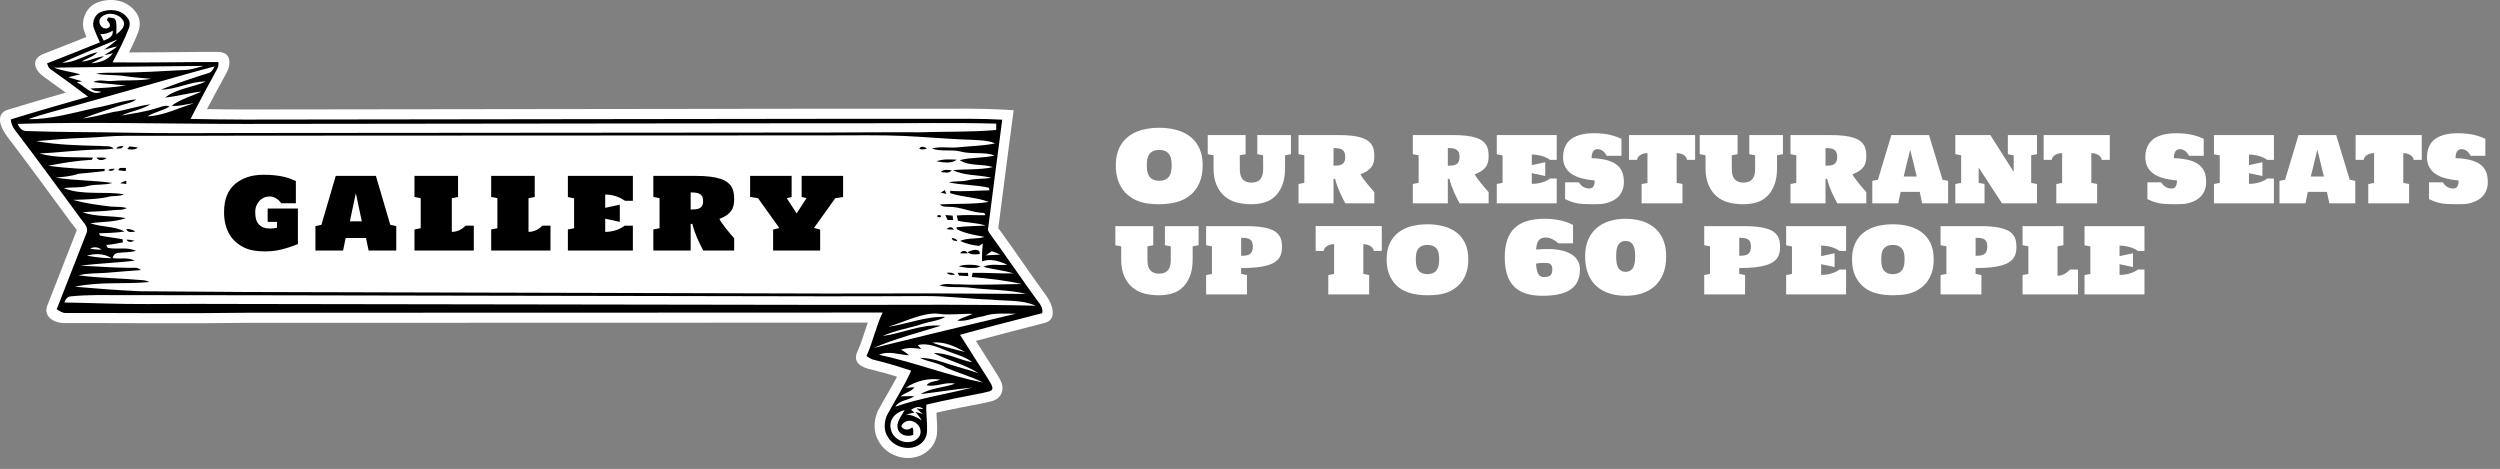 <?xml version="1.0" encoding="utf-8"?>
<!-- Generator: Adobe Illustrator 15.1.0, SVG Export Plug-In . SVG Version: 6.00 Build 0)  -->
<!DOCTYPE svg PUBLIC "-//W3C//DTD SVG 1.1//EN" "http://www.w3.org/Graphics/SVG/1.1/DTD/svg11.dtd">
<svg version="1.1" id="Layer_1" xmlns="http://www.w3.org/2000/svg" xmlns:xlink="http://www.w3.org/1999/xlink" x="0px" y="0px"
	 width="410.5px" height="77px" viewBox="0 0 410.5 77" enable-background="new 0 0 410.5 77" xml:space="preserve">
<rect x="0" y="0" width="410.5" height="77" fill="#808080" stroke="none"/>
<rect x="0.327" y="0.327" display="none" stroke="#FFFFFF" stroke-width="0.654" stroke-miterlimit="10" width="1009.999" height="879.999"/>
<path fill="#FFFFFF" d="M12.613,37.782c-1.615,4.129-3.234,8.258-4.844,12.391c-0.693,1.781,1.044,2.951,3.063,2.877
	c9.901-0.02,19.802,0.1,29.703-0.041l94.982-0.026c2.323-0.001,4.646-0.019,6.969-0.017c-0.555,1.611-1.006,3.25-1.715,4.795
	c-0.791,1.722,0.58,2.584,2.485,2.967c1.36,0.322,2.705,0.711,4.039,1.13c-0.985,1.894-2.133,3.713-3.139,5.593l-0.039,0.073
	l-0.031,0.077c-0.655,1.589-0.696,3.488,0.257,4.969c1.725,2.977,6.301,3.646,8.566,0.905c0.591-0.716,0.92-1.604,0.958-2.529
	c0.054-1.067-0.065-2.13-0.104-3.187c2.623-0.594,5.268-1.096,7.906-1.606l0.059-0.011l0.059-0.016
	c0.354-0.096,0.716-0.164,1.07-0.256c0.734-0.195,1.349-0.654,1.621-1.382c0.449-1.2-0.271-2.19-0.846-3.165l-0.011-0.02
	l-0.013-0.018c-1.113-1.775-2.241-3.543-3.369-5.31c3.759-1.022,7.539-1.976,11.309-2.951c2.17-0.562,1.248-3.206,0.116-4.653
	c-2.495-3.397-4.83-6.92-7.315-10.324c-0.129-0.191-0.3-0.39-0.425-0.57c0.733-5.873,1.521-11.741,2.285-17.609l0.229-1.768
	l-1.778-0.102c-3.562-0.205-7.157-0.147-10.726-0.145c-6.082,0.007-12.164-0.01-18.246,0l-95.462,0.124
	c-2.08,0.003-4.16-0.026-6.239-0.062c1.034-1.969,2.097-3.922,3.164-5.869c0.971-1.771,0.623-3.506-1.293-3.517
	C30.97,8.507,26.082,8.62,21.192,8.604c0.538-1.07,1.046-2.152,1.479-3.273c0.466-1.166,0.365-2.51-0.48-3.471
	c-1.48-1.96-4.252-2.3-6.419-1.355l-0.031,0.014l-0.03,0.015c-1.695,0.823-2.503,2.947-1.843,4.7
	c0.102,0.281,0.213,0.559,0.328,0.833C11.838,7.015,9.47,7.931,7.107,8.87c-1.933,0.768-1.682,2.465,0.146,3.777l0.009,0.006
	c1.186,0.839,2.362,1.691,3.533,2.555c-3.178,0.916-6.354,1.834-9.512,2.812c-2.035,0.63-1.322,2.789-0.117,4.373
	c3.595,4.722,7.092,9.518,10.608,14.296C11.979,36.966,12.456,37.515,12.613,37.782L12.613,37.782z"/>
<path d="M18.312,42.403L18.312,42.403c-1.36-0.011-2.715-0.189-4.055-0.416C15.594,41.591,17.129,41.591,18.312,42.403
	L18.312,42.403z M16.676,40.979L16.676,40.979c-0.629,0.022-1.261-0.021-1.881-0.151C15.417,40.466,16.107,40.569,16.676,40.979z
	 M35.25,10.909L35.25,10.909c-0.264,0.418-0.48,0.961-1.016,1.09c-2.335,0.725-5.441,1.762-7.808,2.715
	c2.519,0.02,4.824-1.387,7.367-1.322c-2.191,0.98-4.761,1.129-6.705,2.634c2.012-0.214,3.97-0.767,5.979-0.994
	c-1.619,0.787-3.431,1.244-4.886,2.332c1.252,0.146,2.453-0.304,3.688-0.415c-2.538,0.75-4.973,2.051-7.653,2.157
	c1.136-0.716,2.508-0.908,3.636-1.625c-0.81-0.327-1.582,0.172-2.359,0.345c-1.812,0.579-3.708,0.799-5.573,1.145
	c1.561-0.711,3.328-0.941,4.788-1.848c-2.077,0.252-4.061,1.008-6.141,1.268c-1.652,0.412-3.302,0.838-4.994,1.072
	c1.942-0.75,3.931-1.379,5.901-2.056c0.983-0.349,2.074-0.454,2.933-1.093c-2.285,0.186-4.463,1.009-6.721,1.393
	c-3.352,0.738-7.567,1.953-11.037,1.856c2.431-0.87,5.894-1.729,8.389-2.425c5.896-1.641,11.757-3.338,17.648-4.998
	C32.205,11.714,33.724,11.298,35.25,10.909z M33.456,10.821L33.456,10.821c-1.063,0.278-2.124,0.661-3.236,0.678
	c-3.732,0.201-7.466,0.42-11.206,0.437c-1.077,0.03-2.168-0.05-3.231,0.171c1.597,0.299,3.237,0.135,4.838,0.408
	c1.39,0.227,2.8,0.275,4.199,0.422c-2.099,0.391-4.244,0.174-6.364,0.355c-1.04,0.121-2.167-0.343-3.145,0.174
	c1.769,0.279,3.56,0.383,5.339,0.576c-1.908,0.303-3.836,0.422-5.763,0.479c0.461,0.5,1.177,0.42,1.783,0.561
	c-1.604,0.73-2.763-0.971-4.072-1.58c0.222-0.041,0.67-0.117,0.894-0.154c-0.748-0.244-1.526-0.393-2.26-0.682
	c0.655-0.184,1.329-0.293,1.985-0.466c-1.332-0.38-3.065-0.569-4.361-1.094C16.946,10.99,25.366,10.894,33.456,10.821z
	 M19.266,6.483L19.266,6.483c-0.683,0.625-1.434,1.164-2.192,1.691c0.722-0.17,1.425-0.416,2.155-0.551
	c-0.604,0.607-1.419,0.914-2.09,1.432c0.472-0.079,0.933-0.204,1.394-0.32c-0.801,1.146-2.205,1.566-3.537,1.652
	c0.693-0.393,1.449-0.674,2.089-1.154c-1.265,0.125-2.4,0.803-3.681,0.893c0.836-0.574,1.916-0.774,2.603-1.555
	c-1.972,0.393-3.697,1.746-5.778,1.727C13.214,8.966,16.234,7.712,19.266,6.483z M18.508,5.026L18.508,5.026
	c0.151,0.982-0.724,1.336-1.472,1.645c-0.185-0.357-0.37-0.713-0.557-1.067C17.206,5.616,17.909,5.442,18.508,5.026z M20.31,3.542
	L20.31,3.542c0.292,0.91-0.579,1.584-1.196,2.092c-0.031-0.758,0.096-1.539-0.112-2.278c-0.177-0.522-0.838-0.414-1.271-0.492
	C17.687,2.977,17.595,3.2,17.55,3.314c0.324,0.325,0.793,0.856,0.272,1.246c-1.01,0.515-1.933-0.832-1.274-1.66
	C17.563,1.812,19.689,2.192,20.31,3.542z M22.647,24.237c-0.463-0.1-0.935-0.158-1.41-0.197c-0.082,0.111-0.25,0.334-0.335,0.445
	C21.5,24.569,22.147,24.65,22.647,24.237z M20.258,23.992c-0.437-0.015-0.902,0.007-1.183,0.399
	C19.505,24.388,20.051,24.485,20.258,23.992z M17.501,25.949c-0.55-0.091-1.109-0.112-1.67-0.071
	C16.2,26.47,17.037,26.347,17.501,25.949z M20.667,27.573c-0.419,0.073-1.141-0.215-1.235,0.379
	c0.408,0.078,0.823,0.104,1.233,0.131C20.665,27.956,20.667,27.699,20.667,27.573z M18.825,27.729c-0.387-0.058-0.771,0-1.104,0.212
	C18.13,28.104,18.549,28.13,18.825,27.729z M20.725,29.671c-0.344,0.097-0.684,0.222-0.983,0.422
	c0.334,0.041,0.666,0.082,0.996,0.113C20.732,30.071,20.726,29.802,20.725,29.671z M22.208,38.024
	c-0.414-0.357-0.951-0.425-1.481-0.416C20.967,38.268,21.68,38.091,22.208,38.024z M22.081,39.522
	c-0.424-0.111-0.86-0.168-1.303-0.182C21.057,39.893,21.629,39.735,22.081,39.522z M148.558,67.324L148.558,67.324
	c-0.528,1.005-1.541,2.039-1.088,3.261c0.409,0.955,1.584,1.149,2.48,0.834c-0.029-0.404,0.141-0.906-0.166-1.236
	c-0.577,0.474-1.355,0.52-1.799-0.188c0.343-0.841,1.258-1.064,1.916-0.808c1.379,0.536,1.802,2.286,0.377,3.092
	c-1.465,0.828-3.473-0.034-3.941-1.547C145.793,68.984,146.949,67.729,148.558,67.324z M151.616,67.169L151.616,67.169
	c-0.379-0.026-0.756-0.064-1.135-0.093c0.344,0.294,0.69,0.585,1.02,0.896c-0.395-0.115-0.786-0.236-1.184-0.34
	c0.361,0.451,0.734,0.896,1.033,1.396c-0.769-0.527-1.629-0.925-2.576-0.963c0.459-0.123,0.924-0.225,1.383-0.339
	c-0.145-0.104-0.432-0.312-0.574-0.417C150.202,66.88,150.987,66.562,151.616,67.169z M154.399,62.325L154.399,62.325
	c-0.736,0.365-1.738,0.225-2.266,0.944c1.575,0.325,3.123-0.632,4.672-0.263c-1.855,0.662-3.939,0.687-5.66,1.709
	c2.811-0.336,5.621-0.793,8.443-1.069c-4.175,1.078-8.488,1.7-12.58,3.132c0.68-1.111,2.139-1.011,3.11-1.712
	c-0.744-0.045-1.489,0.001-2.233,0.022c0.674-0.638,1.729-0.713,2.268-1.5c-0.479,0.015-0.955,0.06-1.434,0.09
	C150.376,62.55,152.411,62.044,154.399,62.325z M155.409,57.567L155.409,57.567c1.42,0.632,3.025,0.924,4.259,1.92
	c-2.147-0.37-4.146-1.6-6.356-1.507c2.394,1.237,5.095,1.837,7.373,3.298c-2.026-0.679-4.104-1.188-6.123-1.887
	c-1.137-0.399-2.33-0.596-3.53-0.639c1.397,0.703,3.032,0.771,4.353,1.651c1.985,0.847,4.086,1.415,6.014,2.407
	c-5.789-1.141-11.301-3.346-17.071-4.557c1.61-0.707,3.28-0.006,4.927,0.094c-0.385-0.375-0.833-0.676-1.308-0.926
	c1.075-0.4,2.198-0.289,3.31-0.119c-0.185-0.219-0.375-0.43-0.564-0.641C152.323,56.245,153.916,56.983,155.409,57.567z
	 M158.46,57.806L158.46,57.806c-1.797-0.484-3.635-0.875-5.371-1.549C155.017,56.03,156.831,56.878,158.46,57.806z M166.808,51.511
	L166.808,51.511c-7.957,1.887-15.699,3.729-23.396,5.635c3.582-1.551,7.377-2.51,11.092-3.668c-3.305-0.282-6.354,1.273-9.572,1.699
	c2.099-0.973,4.409-1.271,6.588-2.014c1.226-0.4,2.566-0.474,3.703-1.125c-3.229-0.123-6.274,1.19-9.438,1.631
	c1.381-0.402,2.396-0.834,3.755-1.313c1.269-0.448,3.301-1.065,4.647-0.824c1.844,0.251,3.697-0.065,5.547,0.007
	c-0.85,0.375-1.77,0.604-2.559,1.11c1.457,0.201,2.834-0.524,4.26-0.715C163.163,51.321,165.011,51.522,166.808,51.511z
	 M164.228,41.806L164.228,41.806c-0.785,0.037-1.568,0.084-2.354,0.123c0.318-0.23,0.643-0.457,0.969-0.68
	C163.317,41.401,163.786,41.575,164.228,41.806z M152.203,24.401c-0.369-0.311-0.949-0.498-1.261,0.01
	C151.349,24.624,151.79,24.53,152.203,24.401z M157.104,26.222c-1.105-0.051-2.273-0.148-3.328,0.268
	C154.847,26.648,156.198,26.944,157.104,26.222z M156.274,27.97c-0.606-0.062-1.318-0.238-1.785,0.281
	C155.087,28.294,155.845,28.542,156.274,27.97z M155.136,31.23c-0.226,0.13-0.447,0.265-0.67,0.403
	c0.309,0.07,0.618,0.138,0.932,0.205C155.31,31.634,155.224,31.431,155.136,31.23z M156.419,35.407
	c-0.396-0.037-0.795-0.07-1.193-0.099c0.121,0.272,0.246,0.545,0.371,0.815c0.301,0.002,0.604,0.004,0.903,0.004
	C156.476,35.886,156.446,35.646,156.419,35.407z M154.524,35.454c-0.15-0.189-0.486-0.171-0.646-0.004
	C153.868,35.739,154.56,35.774,154.524,35.454z M156.626,37.718c-0.27-0.553-0.809-0.496-1.172-0.08
	C155.845,37.679,156.235,37.708,156.626,37.718z M157.183,39.583c-0.151-0.395-0.543-0.457-0.91-0.5
	C156.356,39.546,156.804,39.556,157.183,39.583z M160.888,41.716c0.025-1.125-1.391-0.623-2.01-0.318
	C159.437,41.895,160.204,41.768,160.888,41.716z M158.905,41.593c-0.283-0.529-0.953-0.498-1.252-0.006
	C158.072,41.616,158.489,41.617,158.905,41.593z M160.987,43.8c-0.418-0.443-3.062-0.408-3.526-0.053
	c0.147,0.022,1.021,0.217,1.63,0.245c0.475,0.022,1.002-0.016,1.118-0.012C160.442,43.988,160.753,43.816,160.987,43.8z
	 M158.948,44.8c-0.566,0.002-1.137,0.002-1.703-0.002c0.082,0.154,0.164,0.307,0.246,0.461c0.5,0.029,1,0.053,1.5,0.076
	C158.979,45.202,158.959,44.934,158.948,44.8z M156.808,45.104c-0.369-0.362-0.867-0.379-1.35-0.306
	C155.81,45.186,156.331,45.151,156.808,45.104z M20.598,21.782c-5.439-0.115-10.859-0.061-16.315-0.268
	c-0.696-0.012-1.146-0.573-1.381-1.17c5.792-0.191,11.632-0.174,17.451-0.141c6.625,0.037,13.251,0.151,19.876,0.143l95.485-0.111
	c2.424-0.003,4.85-0.004,7.274,0.001c6.85,0.015,13.755-0.126,20.598,0.062c-0.005,0.349-0.011,0.697-0.017,1.047
	c-4.207,0.367-8.438,0.236-12.654,0.38c-5.417-0.03-10.253,0.03-15.17,0.034l-95.498,0.078
	C33.699,21.843,27.159,21.921,20.598,21.782z M23.022,47.822c-3.555-0.149-7.206-0.438-10.751-0.743
	c4.317-0.882,7.906-0.369,12.253-0.769c-0.356-0.168-0.734-0.298-1.136-0.308c-3.78-0.342-6.73-0.299-10.499-0.793
	c1.507-0.392,3.076-0.291,4.615-0.416c2.243-0.215,3.38-0.256,5.621-0.443c-0.527-0.584-1.368-0.312-2.058-0.373
	c-2.997-0.034-4.873-0.239-7.867-0.342c2.966-0.399,5.961-0.479,8.927-0.824c-1.088-0.616-2.425-0.248-3.621-0.426
	c0.075-0.445,0.368-0.795,0.83-0.853c0.994-0.128,2.012-0.079,2.991-0.329c-1.417-0.725-3.106-0.174-4.631-0.505
	c-0.063-0.118-0.192-0.362-0.258-0.483c0.926-0.025,1.819-0.285,2.731-0.408c-0.008-0.129-0.021-0.387-0.028-0.518
	c-1.218-0.246-2.464-0.338-3.683-0.601c-0.074-0.125-0.152-0.246-0.233-0.367c1.409-0.063,2.825-0.089,4.221-0.304
	c-1.698-0.932-3.795-0.688-5.606-1.366c1.937-0.261,3.978-0.166,5.828-0.835c-2.339-0.454-4.849-0.146-7.104-0.965
	c1.639-0.155,3.289-0.118,4.922-0.329c0.772-0.116,1.612,0.058,2.313-0.354c-0.821-0.261-1.688-0.188-2.537-0.24
	c-2.115-0.244-4.229-0.535-6.286-1.106c2.038-0.069,4.105-0.082,6.092-0.563c0.763-0.127,1.58,0.004,2.289-0.355
	c-3.257-0.543-6.75,0.221-9.888-1.009c1.33-0.209,2.705-0.003,4.011-0.375c1.305-0.323,2.685-0.069,3.97-0.481
	c-3.07-0.445-6.225-0.375-9.29-0.867c1.254-0.144,2.524-0.211,3.724-0.639c1.433-0.133,2.864-0.273,4.295-0.443
	c0-0.09,0-0.271,0-0.36c-3.104,0.106-6.213-0.106-9.289-0.503c2.369-0.471,4.756-0.866,7.173-0.975
	c0.053-0.092,0.157-0.273,0.209-0.365c-2.933-0.141-5.97,0.117-8.816-0.692c3.241-0.128,6.465-0.592,9.716-0.63
	c0.842-0.01,1.682-0.031,2.512-0.186c-0.592-0.545-1.454-0.302-2.184-0.416c-3.531-0.076-7.08-0.17-10.568-0.787
	c2.645-0.229,5.299-0.455,7.948-0.539c2.255-0.07,4.549-0.35,6.763-0.338c6.759,0.035,13.183-0.018,19.559-0.021l95.515-0.046
	c4.354-0.003,9.252-0.076,12.756,0.092c3.115,0.148,6.082,0.408,9.305,0.564c1.984,0.099,4.367,0.055,5.628,0.658
	c-1.968,0.416-3.996,0.422-5.992,0.635c-1.464,0.178-2.974-0.194-4.405,0.209c1.518,0.57,3.176,0.094,4.723,0.492
	c1.818,0.513,3.781-0.021,5.57,0.646c-1.871,0.477-3.845,0.27-5.714,0.77c1.63,1.066,3.652,0.529,5.421,1.148
	c-2.145,0.477-4.361,0.292-6.539,0.497c1.983,0.972,4.237,0.713,6.312,1.252c-1.28,0.231-2.604,0.089-3.872,0.414
	c-1.02,0.258-2.088,0.075-3.104,0.338c2.15,0.479,4.428,0.374,6.596,0.892c0.013,0.103,0.041,0.308,0.054,0.412
	c-2.146,0.045-4.285,0.242-6.433,0.088c-0.002,0.095-0.006,0.287-0.008,0.381c2.07,0.676,4.312,0.66,6.346,1.443
	c-2.653,0.414-5.356,0.245-8.026,0.402c0.369,0.419,0.935,0.373,1.44,0.389c2.004-0.008,3.839,0.988,5.845,1.016
	c0.045,0.092,0.131,0.272,0.174,0.363c-1.563,0.034-3.129-0.084-4.688,0.049c0.062,0.291,0.125,0.582,0.188,0.877
	c1.512,0.32,3.086,0.303,4.562,0.781c-1.603,0.094-3.209,0.07-4.803,0.291c0.018,0.082,0.055,0.246,0.071,0.327
	c1.429,0.714,2.994,0.942,4.543,1.241c-1.302,0.427-2.739,0.091-4.013,0.666c0.978,0.453,2.035,0.714,3.105,0.816
	c0.221-0.107,0.412-0.271,0.613-0.41c-0.082,0.98-0.168,1.966-0.102,2.951c1.371-0.537,2.852-0.008,4.135,0.531
	c-1.307,0.204-2.705-0.24-3.936,0.354c1.623,0.465,3.332,0.562,4.94,1.086c-2.238,0.061-4.478-0.146-6.716-0.082
	c-0.041,0.225-0.081,0.451-0.118,0.679c2.743,0.248,5.506,0.535,8.192,1.149c-3.502,0.027-7.004,0.212-10.506,0.047
	c-0.99,0.059-2.065-0.256-2.992,0.207c1.693,0.41,3.457,0.13,5.174,0.367c2.636,0.348,6.229,0.293,9.076,1
	c-5.928-0.002-11.326-0.084-16.379-0.088c-5.47-0.004-10.996,0.043-16.531,0.025l-95.148-0.25
	C34.826,47.906,29.122,47.863,23.022,47.822z M24.154,49.923c-4.508,0.031-9.066-0.189-13.583-0.25
	c0.192-0.539,0.533-1.045,1.174-1.021c2.728-0.275,5.476-0.193,8.219-0.193c6.838,0,13.663,0.008,20.488,0.022l95.092,0.175
	c5.499,0.012,11.018-0.025,16.594-0.04c3.508-0.008,7.008,0.464,10.517,0.577c2.465,0.268,5.094-0.023,7.407,1.003
	c-4.989-0.116-10.018-0.161-15.006-0.157c-6.611,0.004-13.086,0.031-19.539,0.021l-95.124-0.146
	C34.979,49.893,29.566,49.888,24.154,49.923z M20.911,2.913c-1-1.393-3.002-1.533-4.474-0.891c-0.93,0.452-1.379,1.677-1.014,2.634
	c0.283,0.785,0.644,1.539,0.972,2.304c-3.155,1.295-5.699,2.267-8.675,3.448c0.14,0.31,0.211,0.683,0.502,0.892
	c1.952,1.383,4.199,3.033,6.239,4.576c-4.235,1.225-8.478,2.424-12.686,3.728c0.033,0.694,0.318,1.271,0.712,1.786
	c3.64,4.781,7.111,9.544,10.624,14.318c0.489,0.739,1.424,1.45,1.136,2.443c-1.366,3.493-3.212,8.201-4.935,12.623
	c0.461,0.271,0.921,0.646,1.483,0.618c9.907-0.019,19.817,0.1,29.728-0.04l94.994-0.027c3.138-0.001,6.273-0.033,9.405-0.005
	c-1.101,2.297-1.586,4.825-2.646,7.132c0.404,0.286,0.832,0.562,1.328,0.655c2.035,0.481,4.027,1.103,6.012,1.759
	c-1.139,2.557-2.682,4.903-3.998,7.366c-0.449,1.089-0.537,2.455,0.138,3.472c1.136,2.014,4.343,2.569,5.876,0.715
	c0.356-0.434,0.559-0.975,0.579-1.549c0.077-1.478-0.183-2.947-0.101-4.427c3.062-0.735,6.152-1.321,9.244-1.918
	c0.34-0.091,0.723-0.165,1.076-0.258c1.059-0.281,0.268-1.269-0.227-2.103c-0.91-1.451-3.102-4.886-4.568-7.189
	c3.99-1.119,9.144-2.428,13.496-3.555c0.188-0.812-0.322-1.453-0.789-2.049c-1.852-2.519-5.797-8.244-7.357-10.38
	c-0.314-0.53-0.949-1.011-0.709-1.7c0.621-4.978,1.523-11.759,2.289-17.64c-3.326-0.19-7.139-0.146-10.629-0.142
	c-6.123,0.006-12.184-0.008-18.244,0l-95.463,0.125c-3.142,0.004-6.204-0.062-8.942-0.109c1.426-2.797,3.184-6.037,4.411-8.275
	c0.173-0.315,0.208-0.686,0.152-1.062c-5.784-0.03-11.578,0.135-17.37,0.05c0.944-1.808,1.914-3.608,2.647-5.515
	C21.371,4.128,21.378,3.401,20.911,2.913z"/>
<path d="M36.791,34.868c0-1.111,0.161-2.051,0.482-2.818c0.321-0.767,0.781-1.394,1.377-1.883c0.57-0.47,1.238-0.83,2.004-1.086
	c0.766-0.256,1.646-0.384,2.641-0.384c0.687,0,1.295,0.029,1.828,0.087c0.532,0.061,1.008,0.137,1.425,0.232
	c0.417,0.095,0.791,0.203,1.118,0.326c0.328,0.125,0.631,0.252,0.914,0.385v3.648h-2.402c-0.272-0.385-0.574-0.666-0.907-0.848
	c-0.332-0.18-0.673-0.271-1.025-0.271c-0.298,0-0.587,0.06-0.866,0.176c-0.28,0.117-0.528,0.287-0.746,0.512
	c-0.219,0.223-0.394,0.496-0.528,0.818c-0.133,0.32-0.199,0.689-0.199,1.104c0,0.921,0.209,1.593,0.627,2.021
	c0.417,0.425,1.013,0.638,1.784,0.638c0.19,0,0.384-0.01,0.579-0.033c0.193-0.021,0.39-0.052,0.586-0.094v-0.968H43.95v-2.186h4.965
	v5.826c-0.42,0.176-0.866,0.342-1.337,0.5c-0.471,0.157-0.942,0.292-1.412,0.405c-0.471,0.114-0.933,0.196-1.385,0.239
	c-0.453,0.047-0.87,0.067-1.253,0.067c-0.627,0-1.229-0.045-1.803-0.135c-0.575-0.089-1.111-0.252-1.608-0.487
	c-0.498-0.234-0.952-0.527-1.361-0.882c-0.41-0.353-0.76-0.771-1.05-1.252s-0.514-1.028-0.674-1.637
	C36.871,36.283,36.791,35.606,36.791,34.868z"/>
<path d="M60.526,41.142l-0.43-2.061h-3.338l-0.423,2.061h-4.542V37.12l0.982-0.201l2.354-8.039h6.594l2.361,8.039l0.98,0.201v4.021
	H60.526z M57.447,36.345h1.963l-0.981-4.621L57.447,36.345z"/>
<path d="M74.186,38.077c0.256,0,0.496-0.031,0.72-0.094c0.224-0.059,0.431-0.139,0.623-0.232c0.192-0.098,0.366-0.207,0.522-0.33
	s0.295-0.244,0.41-0.367h1.334v4.086h-9.738v-3.463l1.021-0.2v-4.933l-1.021-0.201V28.88h7.152v3.463l-1.021,0.201v5.533H74.186z"/>
<path d="M86.782,38.077c0.256,0,0.496-0.031,0.719-0.094c0.225-0.059,0.432-0.139,0.623-0.232c0.191-0.098,0.365-0.207,0.521-0.33
	c0.158-0.123,0.295-0.244,0.412-0.367h1.332v4.086h-9.737v-3.463l1.021-0.2v-4.933l-1.021-0.201V28.88h7.151v3.463l-1.021,0.201
	V38.077z"/>
<path d="M99.376,38.077c0.362,0,0.703-0.031,1.021-0.094c0.32-0.059,0.613-0.139,0.883-0.232c0.268-0.098,0.512-0.207,0.73-0.33
	c0.217-0.123,0.409-0.244,0.573-0.367h1.333v4.086h-10.67v-3.463l1.021-0.2V32.56l-1.021-0.199v-3.48h10.671v4.086h-1.284
	c-0.17-0.117-0.367-0.235-0.591-0.356c-0.224-0.125-0.472-0.235-0.747-0.333c-0.273-0.098-0.57-0.177-0.889-0.24
	c-0.32-0.061-0.663-0.092-1.031-0.092v2.18l2.396-0.521v2.825l-2.396-0.518V38.077z"/>
<path d="M120.552,41.142h-5.076c-0.16-0.303-0.326-0.625-0.496-0.965c-0.17-0.342-0.336-0.693-0.496-1.062
	c-0.158-0.367-0.309-0.748-0.446-1.14c-0.138-0.396-0.255-0.8-0.351-1.216h-0.28v4.383h-6.13v-3.465l1.021-0.199v-4.934
	l-1.021-0.199V28.88h6.953c0.92,0,1.715,0.043,2.386,0.129c0.671,0.084,1.241,0.207,1.709,0.363s0.846,0.35,1.138,0.575
	c0.289,0.228,0.516,0.481,0.678,0.765c0.164,0.287,0.271,0.6,0.328,0.936c0.055,0.338,0.084,0.695,0.084,1.072
	c0,0.383-0.037,0.732-0.107,1.043c-0.072,0.31-0.199,0.598-0.381,0.857c-0.18,0.26-0.428,0.498-0.741,0.715
	c-0.313,0.215-0.714,0.418-1.197,0.609c0.101,0.213,0.252,0.463,0.455,0.745c0.202,0.286,0.42,0.575,0.655,0.871
	c0.234,0.297,0.469,0.582,0.705,0.862c0.238,0.279,0.441,0.517,0.611,0.713V41.142L120.552,41.142z M113.407,34.405
	c0.311,0,0.59-0.016,0.842-0.041c0.252-0.027,0.469-0.088,0.646-0.184c0.178-0.094,0.315-0.236,0.412-0.422
	c0.094-0.187,0.143-0.438,0.143-0.75c0-0.31-0.049-0.558-0.143-0.739c-0.097-0.183-0.234-0.326-0.412-0.427
	c-0.178-0.103-0.395-0.168-0.646-0.2c-0.252-0.03-0.533-0.048-0.842-0.048V34.405z"/>
<path d="M126.946,41.142v-3.448l1.021-0.255l-3.504-4.9l-1.293-0.193v-3.463h6.816v3.463l-0.799,0.193l1.621,2.508l1.621-2.508
	l-0.799-0.193v-3.463h6.809v3.463l-1.284,0.193l-3.505,4.9l1.021,0.255v3.448H126.946z"/>
<g>
	<path fill="#FFFFFF" d="M190.341,33.534c-0.648,0-1.273-0.04-1.876-0.12c-0.603-0.079-1.168-0.228-1.695-0.445
		c-0.528-0.218-1.011-0.498-1.445-0.84c-0.436-0.343-0.81-0.754-1.123-1.234s-0.557-1.032-0.729-1.656
		c-0.173-0.624-0.259-1.326-0.259-2.106c0-0.732,0.085-1.394,0.255-1.982c0.17-0.59,0.408-1.112,0.717-1.569
		c0.308-0.456,0.678-0.849,1.11-1.178s0.913-0.599,1.441-0.809s1.096-0.365,1.704-0.466c0.607-0.101,1.241-0.151,1.899-0.151
		s1.292,0.051,1.902,0.151s1.182,0.258,1.713,0.47c0.53,0.213,1.012,0.483,1.444,0.812s0.804,0.722,1.111,1.179
		c0.308,0.456,0.547,0.978,0.717,1.564c0.17,0.586,0.255,1.246,0.255,1.979c0,1.146-0.188,2.13-0.562,2.95s-0.886,1.49-1.533,2.011
		s-1.404,0.891-2.27,1.11C192.254,33.423,191.328,33.534,190.341,33.534z M190.341,24.615c-0.34,0-0.625,0.044-0.856,0.132
		c-0.23,0.088-0.422,0.203-0.573,0.347c-0.151,0.143-0.267,0.305-0.347,0.485c-0.079,0.181-0.139,0.363-0.179,0.55
		c-0.04,0.186-0.062,0.366-0.067,0.541c-0.006,0.175-0.009,0.329-0.009,0.462s0.003,0.287,0.009,0.462
		c0.005,0.175,0.027,0.357,0.067,0.545c0.04,0.189,0.1,0.376,0.179,0.562c0.08,0.187,0.195,0.353,0.347,0.498
		c0.151,0.146,0.343,0.264,0.573,0.354c0.231,0.09,0.517,0.135,0.856,0.135c0.339,0,0.625-0.045,0.855-0.135
		c0.231-0.091,0.424-0.208,0.577-0.354c0.154-0.146,0.272-0.312,0.354-0.498c0.082-0.186,0.143-0.372,0.18-0.562
		c0.037-0.188,0.06-0.37,0.067-0.545s0.012-0.329,0.012-0.462s-0.004-0.287-0.012-0.462s-0.03-0.355-0.067-0.541
		c-0.037-0.187-0.098-0.369-0.18-0.55s-0.2-0.343-0.354-0.485c-0.153-0.144-0.346-0.259-0.577-0.347
		C190.966,24.659,190.68,24.615,190.341,24.615z"/>
	<path fill="#FFFFFF" d="M211.012,25.499c-0.005,0.16-0.008,0.315-0.008,0.466c0,0.151,0,0.297,0,0.435v1.234
		c0,1.062-0.146,1.971-0.438,2.727c-0.292,0.757-0.688,1.377-1.187,1.859c-0.499,0.483-1.084,0.823-1.756,1.02
		c-0.671,0.196-1.384,0.295-2.138,0.295c-0.87,0-1.684-0.099-2.44-0.295s-1.415-0.537-1.975-1.023
		c-0.561-0.485-1.001-1.105-1.322-1.859c-0.321-0.753-0.481-1.661-0.481-2.723v-2.135l-0.956-0.183v-3.138h6.22v3.138l-0.956,0.183
		v0.948c0,0.127,0,0.256,0,0.386c0,0.131,0.001,0.251,0.004,0.362s0.004,0.209,0.004,0.291s0,0.137,0,0.163
		c0,0.122,0.003,0.264,0.009,0.426c0.005,0.162,0.026,0.329,0.063,0.502s0.094,0.343,0.171,0.51s0.186,0.317,0.326,0.449
		c0.141,0.133,0.319,0.241,0.534,0.323s0.481,0.123,0.8,0.123s0.588-0.041,0.809-0.123c0.22-0.082,0.4-0.191,0.541-0.327
		c0.141-0.135,0.251-0.287,0.331-0.457c0.079-0.17,0.137-0.342,0.171-0.514c0.034-0.173,0.056-0.34,0.063-0.502
		s0.012-0.304,0.012-0.426c0-0.037,0-0.097,0-0.18c0-0.082-0.001-0.178-0.004-0.286c-0.002-0.109-0.004-0.226-0.004-0.351
		s0-0.248,0-0.37v-0.948l-0.955-0.183v-3.138h5.526v3.138L211.012,25.499z"/>
	<path fill="#FFFFFF" d="M225.664,33.39h-4.763c-0.148-0.276-0.302-0.569-0.461-0.88c-0.16-0.311-0.313-0.636-0.462-0.976
		c-0.149-0.34-0.288-0.689-0.418-1.051c-0.131-0.361-0.24-0.732-0.331-1.115h-0.263v4.021h-5.749v-3.177l0.955-0.184v-4.531
		l-0.955-0.183v-3.138h6.521c0.865,0,1.612,0.037,2.241,0.111c0.629,0.075,1.163,0.184,1.601,0.327
		c0.438,0.144,0.793,0.317,1.063,0.521s0.481,0.436,0.633,0.692c0.151,0.258,0.254,0.54,0.307,0.849
		c0.053,0.308,0.08,0.634,0.08,0.979c0,0.35-0.033,0.668-0.1,0.955s-0.185,0.55-0.354,0.788c-0.17,0.239-0.402,0.458-0.697,0.657
		c-0.294,0.199-0.67,0.386-1.126,0.562c0.095,0.19,0.237,0.418,0.426,0.681s0.394,0.531,0.617,0.805
		c0.223,0.273,0.444,0.537,0.665,0.792c0.22,0.255,0.409,0.473,0.569,0.652V33.39z M218.967,27.211c0.292,0,0.556-0.015,0.792-0.044
		s0.438-0.093,0.605-0.191s0.296-0.243,0.387-0.434c0.09-0.191,0.135-0.449,0.135-0.772c0-0.318-0.045-0.573-0.135-0.765
		c-0.091-0.191-0.22-0.339-0.387-0.442s-0.369-0.171-0.605-0.203c-0.236-0.031-0.5-0.047-0.792-0.047V27.211z"/>
	<path fill="#FFFFFF" d="M244.433,33.39h-4.763c-0.148-0.276-0.302-0.569-0.461-0.88c-0.16-0.311-0.313-0.636-0.462-0.976
		c-0.149-0.34-0.288-0.689-0.418-1.051c-0.131-0.361-0.24-0.732-0.331-1.115h-0.263v4.021h-5.749v-3.177l0.955-0.184v-4.531
		l-0.955-0.183v-3.138h6.521c0.865,0,1.612,0.037,2.241,0.111c0.629,0.075,1.163,0.184,1.601,0.327
		c0.438,0.144,0.793,0.317,1.063,0.521s0.481,0.436,0.633,0.692c0.151,0.258,0.254,0.54,0.307,0.849
		c0.053,0.308,0.08,0.634,0.08,0.979c0,0.35-0.033,0.668-0.1,0.955s-0.185,0.55-0.354,0.788c-0.17,0.239-0.402,0.458-0.697,0.657
		c-0.294,0.199-0.67,0.386-1.126,0.562c0.095,0.19,0.237,0.418,0.426,0.681s0.394,0.531,0.617,0.805
		c0.223,0.273,0.444,0.537,0.665,0.792c0.22,0.255,0.409,0.473,0.569,0.652V33.39z M237.735,27.211c0.292,0,0.556-0.015,0.792-0.044
		s0.438-0.093,0.605-0.191s0.296-0.243,0.387-0.434c0.09-0.191,0.135-0.449,0.135-0.772c0-0.318-0.045-0.573-0.135-0.765
		c-0.091-0.191-0.22-0.339-0.387-0.442s-0.369-0.171-0.605-0.203c-0.236-0.031-0.5-0.047-0.792-0.047V27.211z"/>
	<path fill="#FFFFFF" d="M251.519,27.108l2.206-0.471v2.27l-2.206-0.478v1.76c0.318,0,0.626-0.022,0.924-0.067
		c0.297-0.045,0.573-0.107,0.828-0.188c0.255-0.079,0.488-0.172,0.7-0.278c0.213-0.106,0.396-0.221,0.55-0.343h1.091v4.077h-9.842
		v-3.177l0.955-0.184v-4.515l-0.955-0.184v-3.153h9.842v4.077h-1.091c-0.154-0.116-0.337-0.229-0.55-0.334
		c-0.212-0.106-0.445-0.199-0.7-0.279c-0.255-0.079-0.531-0.144-0.828-0.19c-0.298-0.048-0.605-0.072-0.924-0.072V27.108z"/>
	<path fill="#FFFFFF" d="M266.64,29.863c0,0.493-0.07,0.931-0.211,1.31c-0.141,0.38-0.331,0.709-0.573,0.987
		c-0.241,0.279-0.528,0.511-0.859,0.697c-0.332,0.186-0.689,0.336-1.071,0.449c-0.382,0.114-0.781,0.181-1.198,0.199
		s-0.832,0.028-1.246,0.028c-0.573,0-1.091-0.014-1.553-0.04s-0.875-0.085-1.238-0.175c-0.364-0.091-0.685-0.19-0.964-0.299
		c-0.278-0.109-0.524-0.217-0.736-0.322v-2.764h2.253c0.224,0.351,0.479,0.608,0.765,0.772c0.287,0.165,0.582,0.247,0.884,0.247
		c0.091,0,0.191-0.008,0.303-0.024c0.111-0.016,0.215-0.065,0.311-0.15s0.177-0.217,0.243-0.395s0.1-0.429,0.1-0.753
		c-0.43-0.037-0.856-0.091-1.278-0.163c-0.422-0.071-0.825-0.168-1.21-0.29s-0.742-0.277-1.071-0.466s-0.614-0.417-0.856-0.686
		c-0.241-0.268-0.431-0.584-0.569-0.947c-0.138-0.363-0.207-0.781-0.207-1.254c0-0.542,0.069-1.016,0.207-1.422
		c0.139-0.406,0.327-0.755,0.565-1.047c0.239-0.292,0.521-0.533,0.849-0.725c0.326-0.191,0.678-0.343,1.055-0.454
		s0.77-0.189,1.179-0.234c0.408-0.045,0.817-0.068,1.227-0.068c0.578,0,1.098,0.029,1.557,0.088s0.87,0.133,1.234,0.223
		c0.363,0.091,0.685,0.19,0.963,0.299c0.279,0.109,0.527,0.214,0.745,0.314v2.787h-2.413c-0.202-0.382-0.433-0.661-0.692-0.836
		c-0.261-0.175-0.526-0.263-0.797-0.263c-0.09,0-0.193,0.015-0.311,0.044c-0.116,0.029-0.226,0.094-0.326,0.195
		c-0.101,0.101-0.186,0.249-0.255,0.445s-0.104,0.462-0.104,0.797c0.876,0.031,1.645,0.124,2.306,0.278
		c0.66,0.154,1.214,0.384,1.66,0.688c0.445,0.306,0.78,0.698,1.003,1.179S266.64,29.178,266.64,29.863z"/>
	<path fill="#FFFFFF" d="M270.511,25.141c-0.276,0-0.521,0.037-0.732,0.111c-0.213,0.074-0.391,0.167-0.534,0.278
		c-0.143,0.111-0.252,0.232-0.326,0.362s-0.111,0.251-0.111,0.362h-1.33v-4.077h10.861v4.077h-1.33c0-0.111-0.037-0.232-0.111-0.362
		s-0.183-0.251-0.326-0.362s-0.321-0.204-0.533-0.278c-0.213-0.074-0.457-0.111-0.733-0.111v4.889l0.956,0.184v3.177h-6.705v-3.177
		l0.956-0.184V25.141z"/>
	<path fill="#FFFFFF" d="M291.795,25.499c-0.005,0.16-0.008,0.315-0.008,0.466c0,0.151,0,0.297,0,0.435v1.234
		c0,1.062-0.146,1.971-0.438,2.727c-0.292,0.757-0.688,1.377-1.187,1.859c-0.499,0.483-1.084,0.823-1.756,1.02
		c-0.671,0.196-1.384,0.295-2.138,0.295c-0.87,0-1.684-0.099-2.44-0.295s-1.415-0.537-1.975-1.023
		c-0.561-0.485-1.001-1.105-1.322-1.859c-0.321-0.753-0.481-1.661-0.481-2.723v-2.135l-0.956-0.183v-3.138h6.22v3.138l-0.956,0.183
		v0.948c0,0.127,0,0.256,0,0.386c0,0.131,0.001,0.251,0.004,0.362s0.004,0.209,0.004,0.291s0,0.137,0,0.163
		c0,0.122,0.003,0.264,0.009,0.426c0.005,0.162,0.026,0.329,0.063,0.502s0.094,0.343,0.171,0.51s0.186,0.317,0.326,0.449
		c0.141,0.133,0.319,0.241,0.534,0.323s0.481,0.123,0.8,0.123s0.588-0.041,0.809-0.123c0.22-0.082,0.4-0.191,0.541-0.327
		c0.141-0.135,0.251-0.287,0.331-0.457c0.079-0.17,0.137-0.342,0.171-0.514c0.034-0.173,0.056-0.34,0.063-0.502
		s0.012-0.304,0.012-0.426c0-0.037,0-0.097,0-0.18c0-0.082-0.001-0.178-0.004-0.286c-0.002-0.109-0.004-0.226-0.004-0.351
		s0-0.248,0-0.37v-0.948l-0.955-0.183v-3.138h5.526v3.138L291.795,25.499z"/>
	<path fill="#FFFFFF" d="M306.446,33.39h-4.763c-0.148-0.276-0.302-0.569-0.461-0.88c-0.16-0.311-0.313-0.636-0.462-0.976
		c-0.149-0.34-0.288-0.689-0.418-1.051c-0.131-0.361-0.24-0.732-0.331-1.115h-0.263v4.021H294v-3.177l0.955-0.184v-4.531L294,25.316
		v-3.138h6.521c0.865,0,1.612,0.037,2.241,0.111c0.629,0.075,1.163,0.184,1.601,0.327c0.438,0.144,0.793,0.317,1.063,0.521
		s0.481,0.436,0.633,0.692c0.151,0.258,0.254,0.54,0.307,0.849c0.053,0.308,0.08,0.634,0.08,0.979c0,0.35-0.033,0.668-0.1,0.955
		s-0.185,0.55-0.354,0.788c-0.17,0.239-0.402,0.458-0.697,0.657c-0.294,0.199-0.67,0.386-1.126,0.562
		c0.095,0.19,0.237,0.418,0.426,0.681s0.394,0.531,0.617,0.805c0.223,0.273,0.444,0.537,0.665,0.792
		c0.22,0.255,0.409,0.473,0.569,0.652V33.39z M299.749,27.211c0.292,0,0.556-0.015,0.792-0.044s0.438-0.093,0.605-0.191
		s0.296-0.243,0.387-0.434c0.09-0.191,0.135-0.449,0.135-0.772c0-0.318-0.045-0.573-0.135-0.765
		c-0.091-0.191-0.22-0.339-0.387-0.442s-0.369-0.171-0.605-0.203c-0.236-0.031-0.5-0.047-0.792-0.047V27.211z"/>
	<path fill="#FFFFFF" d="M315.619,33.39l-0.397-1.887h-3.13l-0.398,1.887h-4.26v-3.694l0.924-0.184l2.205-7.334h6.18l2.222,7.334
		l0.916,0.184v3.694H315.619z M312.577,28.987h2.158l-1.083-4.403L312.577,28.987z"/>
	<path fill="#FFFFFF" d="M324.896,27.505v2.524l0.964,0.175v3.186h-4.794v-3.177l0.955-0.184v-4.531l-0.955-0.183v-3.138h5.749
		l3.83,6.044v-2.707l-0.955-0.199v-3.138h4.785v3.138l-0.955,0.183v4.531l0.955,0.184v3.177h-5.749L324.896,27.505z"/>
	<path fill="#FFFFFF" d="M338.601,25.141c-0.276,0-0.521,0.037-0.732,0.111c-0.213,0.074-0.391,0.167-0.534,0.278
		c-0.143,0.111-0.252,0.232-0.326,0.362s-0.111,0.251-0.111,0.362h-1.33v-4.077h10.861v4.077h-1.33c0-0.111-0.037-0.232-0.111-0.362
		s-0.183-0.251-0.326-0.362s-0.321-0.204-0.533-0.278c-0.213-0.074-0.457-0.111-0.733-0.111v4.889l0.956,0.184v3.177h-6.705v-3.177
		l0.956-0.184V25.141z"/>
	<path fill="#FFFFFF" d="M362.249,29.863c0,0.493-0.07,0.931-0.211,1.31c-0.141,0.38-0.331,0.709-0.573,0.987
		c-0.241,0.279-0.528,0.511-0.859,0.697c-0.332,0.186-0.689,0.336-1.071,0.449c-0.382,0.114-0.781,0.181-1.198,0.199
		s-0.832,0.028-1.246,0.028c-0.573,0-1.091-0.014-1.553-0.04s-0.875-0.085-1.238-0.175c-0.364-0.091-0.685-0.19-0.964-0.299
		c-0.278-0.109-0.524-0.217-0.736-0.322v-2.764h2.253c0.224,0.351,0.479,0.608,0.765,0.772c0.287,0.165,0.582,0.247,0.884,0.247
		c0.091,0,0.191-0.008,0.303-0.024c0.111-0.016,0.215-0.065,0.311-0.15s0.177-0.217,0.243-0.395s0.1-0.429,0.1-0.753
		c-0.43-0.037-0.856-0.091-1.278-0.163c-0.422-0.071-0.825-0.168-1.21-0.29s-0.742-0.277-1.071-0.466s-0.614-0.417-0.856-0.686
		c-0.241-0.268-0.431-0.584-0.569-0.947c-0.138-0.363-0.207-0.781-0.207-1.254c0-0.542,0.069-1.016,0.207-1.422
		c0.139-0.406,0.327-0.755,0.565-1.047c0.239-0.292,0.521-0.533,0.849-0.725c0.326-0.191,0.678-0.343,1.055-0.454
		s0.77-0.189,1.179-0.234c0.408-0.045,0.817-0.068,1.227-0.068c0.578,0,1.098,0.029,1.557,0.088s0.87,0.133,1.234,0.223
		c0.363,0.091,0.685,0.19,0.963,0.299c0.279,0.109,0.527,0.214,0.745,0.314v2.787h-2.413c-0.202-0.382-0.433-0.661-0.692-0.836
		c-0.261-0.175-0.526-0.263-0.797-0.263c-0.09,0-0.193,0.015-0.311,0.044c-0.116,0.029-0.226,0.094-0.326,0.195
		c-0.101,0.101-0.186,0.249-0.255,0.445s-0.104,0.462-0.104,0.797c0.876,0.031,1.645,0.124,2.306,0.278
		c0.66,0.154,1.214,0.384,1.66,0.688c0.445,0.306,0.78,0.698,1.003,1.179S362.249,29.178,362.249,29.863z"/>
	<path fill="#FFFFFF" d="M369.281,27.108l2.206-0.471v2.27l-2.206-0.478v1.76c0.318,0,0.626-0.022,0.924-0.067
		c0.297-0.045,0.573-0.107,0.828-0.188c0.255-0.079,0.488-0.172,0.7-0.278c0.213-0.106,0.396-0.221,0.55-0.343h1.091v4.077h-9.842
		v-3.177l0.955-0.184v-4.515l-0.955-0.184v-3.153h9.842v4.077h-1.091c-0.154-0.116-0.337-0.229-0.55-0.334
		c-0.212-0.106-0.445-0.199-0.7-0.279c-0.255-0.079-0.531-0.144-0.828-0.19c-0.298-0.048-0.605-0.072-0.924-0.072V27.108z"/>
	<path fill="#FFFFFF" d="M382.475,33.39l-0.397-1.887h-3.13l-0.398,1.887h-4.26v-3.694l0.924-0.184l2.205-7.334h6.18l2.222,7.334
		l0.916,0.184v3.694H382.475z M379.433,28.987h2.158l-1.083-4.403L379.433,28.987z"/>
	<path fill="#FFFFFF" d="M389.825,25.141c-0.276,0-0.521,0.037-0.732,0.111c-0.213,0.074-0.391,0.167-0.534,0.278
		c-0.143,0.111-0.252,0.232-0.326,0.362s-0.111,0.251-0.111,0.362h-1.33v-4.077h10.861v4.077h-1.33c0-0.111-0.037-0.232-0.111-0.362
		s-0.183-0.251-0.326-0.362s-0.321-0.204-0.533-0.278c-0.213-0.074-0.457-0.111-0.733-0.111v4.889l0.956,0.184v3.177h-6.705v-3.177
		l0.956-0.184V25.141z"/>
	<path fill="#FFFFFF" d="M408.497,29.863c0,0.493-0.07,0.931-0.211,1.31c-0.141,0.38-0.331,0.709-0.573,0.987
		c-0.241,0.279-0.528,0.511-0.859,0.697c-0.332,0.186-0.689,0.336-1.071,0.449c-0.382,0.114-0.781,0.181-1.198,0.199
		s-0.832,0.028-1.246,0.028c-0.573,0-1.091-0.014-1.553-0.04s-0.875-0.085-1.238-0.175c-0.364-0.091-0.685-0.19-0.964-0.299
		c-0.278-0.109-0.524-0.217-0.736-0.322v-2.764h2.253c0.224,0.351,0.479,0.608,0.765,0.772c0.287,0.165,0.582,0.247,0.884,0.247
		c0.091,0,0.191-0.008,0.303-0.024c0.111-0.016,0.215-0.065,0.311-0.15s0.177-0.217,0.243-0.395s0.1-0.429,0.1-0.753
		c-0.43-0.037-0.856-0.091-1.278-0.163c-0.422-0.071-0.825-0.168-1.21-0.29s-0.742-0.277-1.071-0.466s-0.614-0.417-0.856-0.686
		c-0.241-0.268-0.431-0.584-0.569-0.947c-0.138-0.363-0.207-0.781-0.207-1.254c0-0.542,0.069-1.016,0.207-1.422
		c0.139-0.406,0.327-0.755,0.565-1.047c0.239-0.292,0.521-0.533,0.849-0.725c0.326-0.191,0.678-0.343,1.055-0.454
		s0.77-0.189,1.179-0.234c0.408-0.045,0.817-0.068,1.227-0.068c0.578,0,1.098,0.029,1.557,0.088s0.87,0.133,1.234,0.223
		c0.363,0.091,0.685,0.19,0.963,0.299c0.279,0.109,0.527,0.214,0.745,0.314v2.787h-2.413c-0.202-0.382-0.433-0.661-0.692-0.836
		c-0.261-0.175-0.526-0.263-0.797-0.263c-0.09,0-0.193,0.015-0.311,0.044c-0.116,0.029-0.226,0.094-0.326,0.195
		c-0.101,0.101-0.186,0.249-0.255,0.445s-0.104,0.462-0.104,0.797c0.876,0.031,1.645,0.124,2.306,0.278
		c0.66,0.154,1.214,0.384,1.66,0.688c0.445,0.306,0.78,0.698,1.003,1.179S408.497,29.178,408.497,29.863z"/>
	<path fill="#FFFFFF" d="M195.843,40.447c-0.005,0.16-0.008,0.315-0.008,0.466c0,0.151,0,0.297,0,0.435v1.234
		c0,1.062-0.146,1.971-0.438,2.727c-0.292,0.757-0.688,1.377-1.187,1.859c-0.499,0.483-1.084,0.823-1.756,1.02
		c-0.671,0.196-1.384,0.295-2.138,0.295c-0.87,0-1.684-0.099-2.44-0.295s-1.415-0.537-1.975-1.023
		c-0.561-0.485-1.001-1.105-1.322-1.859c-0.321-0.753-0.481-1.661-0.481-2.723v-2.135l-0.956-0.183v-3.137h6.22v3.137l-0.956,0.183
		v0.948c0,0.127,0,0.256,0,0.386c0,0.131,0.001,0.251,0.004,0.362s0.004,0.209,0.004,0.291s0,0.137,0,0.163
		c0,0.122,0.003,0.264,0.009,0.426c0.005,0.162,0.026,0.329,0.063,0.502s0.094,0.343,0.171,0.51s0.186,0.317,0.326,0.449
		c0.141,0.133,0.319,0.241,0.534,0.323s0.481,0.123,0.8,0.123s0.588-0.041,0.809-0.123c0.22-0.082,0.4-0.191,0.541-0.327
		c0.141-0.135,0.251-0.287,0.331-0.457c0.079-0.17,0.137-0.342,0.171-0.514c0.034-0.173,0.056-0.34,0.063-0.502
		s0.012-0.304,0.012-0.426c0-0.037,0-0.097,0-0.18c0-0.082-0.001-0.178-0.004-0.286c-0.002-0.109-0.004-0.226-0.004-0.351
		s0-0.248,0-0.37v-0.948l-0.955-0.183v-3.137h5.526v3.137L195.843,40.447z"/>
	<path fill="#FFFFFF" d="M198.049,37.127h6.521c0.85,0,1.586,0.037,2.21,0.111c0.623,0.075,1.154,0.181,1.593,0.319
		c0.438,0.138,0.796,0.308,1.074,0.509c0.279,0.202,0.497,0.429,0.653,0.682c0.156,0.251,0.263,0.528,0.318,0.828
		s0.084,0.619,0.084,0.959c0,0.351-0.033,0.68-0.1,0.987c-0.066,0.309-0.19,0.591-0.37,0.849c-0.181,0.257-0.429,0.488-0.745,0.692
		c-0.315,0.204-0.722,0.377-1.218,0.518c-0.497,0.141-1.096,0.248-1.796,0.322c-0.701,0.074-1.526,0.111-2.477,0.111v0.964
		l0.956,0.184v3.177h-6.705v-3.177l0.955-0.184v-4.531l-0.955-0.183V37.127z M203.798,42c0.292,0,0.556-0.016,0.792-0.047
		c0.236-0.032,0.438-0.102,0.605-0.207c0.167-0.106,0.296-0.261,0.387-0.462c0.09-0.202,0.135-0.476,0.135-0.82
		c0-0.318-0.045-0.571-0.135-0.757c-0.091-0.186-0.22-0.329-0.387-0.43s-0.369-0.166-0.605-0.195s-0.5-0.044-0.792-0.044V42z"/>
	<path fill="#FFFFFF" d="M219.062,40.09c-0.276,0-0.521,0.037-0.732,0.111c-0.213,0.074-0.391,0.167-0.534,0.278
		c-0.143,0.111-0.252,0.232-0.326,0.362s-0.111,0.251-0.111,0.362h-1.33v-4.077h10.861v4.077h-1.33c0-0.111-0.037-0.232-0.111-0.362
		s-0.183-0.251-0.326-0.362s-0.321-0.204-0.533-0.278c-0.213-0.074-0.457-0.111-0.733-0.111v4.889l0.956,0.184v3.177h-6.705v-3.177
		l0.956-0.184V40.09z"/>
	<path fill="#FFFFFF" d="M234.383,48.482c-0.935,0-1.81-0.1-2.624-0.299c-0.815-0.199-1.523-0.541-2.126-1.027
		c-0.603-0.485-1.078-1.105-1.426-1.859s-0.521-1.658-0.521-2.715c0-1.035,0.174-1.918,0.521-2.647
		c0.348-0.73,0.824-1.325,1.43-1.784s1.313-0.795,2.126-1.007c0.812-0.213,1.686-0.319,2.62-0.319c0.929,0,1.801,0.106,2.615,0.319
		c0.815,0.212,1.526,0.548,2.135,1.007c0.607,0.459,1.087,1.053,1.437,1.784c0.351,0.729,0.525,1.612,0.525,2.647
		c0,0.7-0.079,1.336-0.238,1.907c-0.159,0.57-0.384,1.077-0.673,1.521c-0.29,0.443-0.637,0.825-1.043,1.146
		s-0.859,0.587-1.358,0.797c-0.499,0.209-1.035,0.35-1.608,0.422C235.601,48.446,235.004,48.482,234.383,48.482z M234.383,40.217
		c-0.313,0-0.577,0.04-0.793,0.119c-0.215,0.08-0.393,0.184-0.533,0.311c-0.141,0.128-0.251,0.273-0.33,0.438
		c-0.08,0.164-0.137,0.333-0.172,0.506c-0.034,0.172-0.056,0.342-0.063,0.509c-0.008,0.168-0.012,0.314-0.012,0.442
		c0,0.122,0.003,0.267,0.008,0.434c0.005,0.168,0.024,0.343,0.056,0.525c0.032,0.184,0.085,0.365,0.159,0.546
		s0.182,0.343,0.322,0.485c0.141,0.144,0.321,0.259,0.542,0.347c0.22,0.088,0.492,0.132,0.816,0.132
		c0.318,0,0.588-0.043,0.808-0.128c0.221-0.085,0.401-0.197,0.542-0.338s0.251-0.299,0.33-0.475c0.08-0.175,0.137-0.352,0.171-0.529
		c0.035-0.178,0.057-0.352,0.064-0.521s0.012-0.315,0.012-0.438c0-0.128-0.004-0.275-0.012-0.442s-0.029-0.338-0.064-0.514
		c-0.034-0.175-0.091-0.346-0.171-0.514c-0.079-0.167-0.189-0.316-0.33-0.449s-0.321-0.24-0.542-0.323
		C234.971,40.258,234.701,40.217,234.383,40.217z"/>
	<path fill="#FFFFFF" d="M253.732,38.999c-0.266,0.01-0.487,0.057-0.665,0.139s-0.325,0.204-0.441,0.366
		c-0.117,0.162-0.206,0.364-0.268,0.605c-0.061,0.241-0.104,0.529-0.131,0.864c0.436-0.037,0.82-0.061,1.154-0.068
		c0.335-0.008,0.629-0.012,0.884-0.012c0.394,0,0.793,0.022,1.198,0.067c0.406,0.046,0.801,0.118,1.183,0.22
		c0.383,0.101,0.742,0.234,1.079,0.401c0.337,0.168,0.632,0.376,0.884,0.625c0.252,0.25,0.451,0.541,0.598,0.872
		c0.146,0.332,0.219,0.716,0.219,1.151c0,0.748-0.125,1.395-0.374,1.938c-0.25,0.544-0.628,0.994-1.135,1.35
		s-1.146,0.62-1.915,0.792c-0.77,0.173-1.672,0.259-2.707,0.259c-1.057,0-1.974-0.124-2.752-0.374
		c-0.777-0.249-1.423-0.633-1.935-1.15c-0.513-0.518-0.895-1.175-1.146-1.971c-0.252-0.797-0.379-1.744-0.379-2.843
		c0-1.094,0.136-2.037,0.406-2.831c0.271-0.792,0.677-1.447,1.219-1.962c0.541-0.515,1.221-0.896,2.038-1.143s1.773-0.37,2.867-0.37
		c0.589,0,1.122,0.032,1.601,0.096c0.478,0.063,0.908,0.144,1.294,0.238c0.385,0.096,0.725,0.203,1.019,0.323
		c0.295,0.119,0.551,0.234,0.769,0.346v3.034h-2.396c-0.303-0.286-0.64-0.519-1.012-0.696
		C254.516,39.088,254.131,38.999,253.732,38.999z M253.573,43.163c-0.589,0-1.043,0.043-1.361,0.127
		c0.031,0.452,0.083,0.819,0.155,1.104c0.071,0.284,0.161,0.507,0.271,0.669c0.108,0.162,0.234,0.273,0.378,0.334
		c0.144,0.062,0.303,0.092,0.478,0.092c0.224,0,0.423-0.016,0.598-0.048s0.321-0.093,0.438-0.184
		c0.117-0.09,0.206-0.217,0.268-0.382c0.061-0.164,0.091-0.38,0.091-0.645c0-0.234-0.029-0.421-0.087-0.562
		c-0.059-0.141-0.144-0.248-0.255-0.323c-0.111-0.074-0.25-0.123-0.414-0.146C253.966,43.175,253.78,43.163,253.573,43.163z"/>
	<path fill="#FFFFFF" d="M266.927,48.569c-0.604,0-1.189-0.053-1.752-0.159c-0.562-0.105-1.091-0.269-1.584-0.489
		c-0.494-0.221-0.944-0.504-1.35-0.853c-0.406-0.348-0.756-0.762-1.048-1.242c-0.292-0.479-0.518-1.03-0.677-1.652
		c-0.159-0.621-0.238-1.318-0.238-2.094c0-1.057,0.17-1.971,0.51-2.743c0.339-0.772,0.807-1.411,1.401-1.915
		c0.594-0.504,1.296-0.88,2.105-1.127s1.688-0.37,2.632-0.37c0.605,0,1.19,0.051,1.756,0.151s1.095,0.259,1.589,0.474
		c0.493,0.215,0.943,0.487,1.35,0.816s0.755,0.722,1.047,1.179c0.292,0.456,0.518,0.977,0.677,1.564s0.239,1.243,0.239,1.971
		c0,1.146-0.174,2.13-0.521,2.95s-0.823,1.493-1.426,2.019s-1.309,0.91-2.118,1.154S267.846,48.569,266.927,48.569z M266.927,39.563
		c-0.26,0-0.479,0.044-0.656,0.132c-0.179,0.088-0.324,0.203-0.438,0.347c-0.114,0.143-0.202,0.305-0.263,0.485
		c-0.062,0.181-0.106,0.363-0.136,0.55c-0.029,0.186-0.046,0.366-0.052,0.541c-0.005,0.175-0.008,0.329-0.008,0.462
		s0.003,0.287,0.008,0.462c0.006,0.175,0.022,0.357,0.052,0.545c0.029,0.189,0.074,0.376,0.136,0.562
		c0.061,0.187,0.148,0.353,0.263,0.498c0.114,0.146,0.26,0.264,0.438,0.354c0.178,0.09,0.396,0.135,0.656,0.135
		c0.261,0,0.479-0.045,0.657-0.135c0.178-0.091,0.323-0.208,0.438-0.354c0.114-0.146,0.203-0.312,0.268-0.498
		c0.063-0.186,0.109-0.372,0.139-0.562c0.029-0.188,0.047-0.37,0.052-0.545c0.006-0.175,0.008-0.329,0.008-0.462
		s-0.002-0.287-0.008-0.462c-0.005-0.175-0.022-0.355-0.052-0.541c-0.029-0.187-0.075-0.369-0.139-0.55
		c-0.064-0.181-0.153-0.343-0.268-0.485c-0.114-0.144-0.26-0.259-0.438-0.347S267.188,39.563,266.927,39.563z"/>
	<path fill="#FFFFFF" d="M279.835,37.127h6.521c0.85,0,1.586,0.037,2.21,0.111c0.623,0.075,1.154,0.181,1.593,0.319
		c0.438,0.138,0.796,0.308,1.074,0.509c0.279,0.202,0.497,0.429,0.653,0.682c0.156,0.251,0.263,0.528,0.318,0.828
		s0.084,0.619,0.084,0.959c0,0.351-0.033,0.68-0.1,0.987c-0.066,0.309-0.19,0.591-0.37,0.849c-0.181,0.257-0.429,0.488-0.745,0.692
		c-0.315,0.204-0.722,0.377-1.218,0.518c-0.497,0.141-1.096,0.248-1.796,0.322c-0.701,0.074-1.526,0.111-2.477,0.111v0.964
		l0.956,0.184v3.177h-6.705v-3.177l0.955-0.184v-4.531l-0.955-0.183V37.127z M285.584,42c0.292,0,0.556-0.016,0.792-0.047
		c0.236-0.032,0.438-0.102,0.605-0.207c0.167-0.106,0.296-0.261,0.387-0.462c0.09-0.202,0.135-0.476,0.135-0.82
		c0-0.318-0.045-0.571-0.135-0.757c-0.091-0.186-0.22-0.329-0.387-0.43s-0.369-0.166-0.605-0.195s-0.5-0.044-0.792-0.044V42z"/>
	<path fill="#FFFFFF" d="M299.033,42.057l2.206-0.471v2.27l-2.206-0.478v1.76c0.318,0,0.626-0.022,0.924-0.067
		c0.297-0.045,0.573-0.107,0.828-0.188c0.255-0.079,0.488-0.172,0.7-0.278c0.213-0.106,0.396-0.221,0.55-0.343h1.091v4.077h-9.842
		v-3.177l0.955-0.184v-4.515l-0.955-0.184v-3.153h9.842v4.077h-1.091c-0.154-0.116-0.337-0.229-0.55-0.334
		c-0.212-0.106-0.445-0.199-0.7-0.279c-0.255-0.079-0.531-0.144-0.828-0.19c-0.298-0.048-0.605-0.072-0.924-0.072V42.057z"/>
	<path fill="#FFFFFF" d="M310.803,48.482c-0.935,0-1.81-0.1-2.624-0.299c-0.815-0.199-1.523-0.541-2.126-1.027
		c-0.603-0.485-1.078-1.105-1.426-1.859s-0.521-1.658-0.521-2.715c0-1.035,0.174-1.918,0.521-2.647
		c0.348-0.73,0.824-1.325,1.43-1.784s1.313-0.795,2.126-1.007c0.812-0.213,1.686-0.319,2.62-0.319c0.929,0,1.801,0.106,2.615,0.319
		c0.815,0.212,1.526,0.548,2.135,1.007c0.607,0.459,1.087,1.053,1.437,1.784c0.351,0.729,0.525,1.612,0.525,2.647
		c0,0.7-0.079,1.336-0.238,1.907c-0.159,0.57-0.384,1.077-0.673,1.521c-0.29,0.443-0.637,0.825-1.043,1.146
		s-0.859,0.587-1.358,0.797c-0.499,0.209-1.035,0.35-1.608,0.422C312.021,48.446,311.424,48.482,310.803,48.482z M310.803,40.217
		c-0.313,0-0.577,0.04-0.793,0.119c-0.215,0.08-0.393,0.184-0.533,0.311c-0.141,0.128-0.251,0.273-0.33,0.438
		c-0.08,0.164-0.137,0.333-0.172,0.506c-0.034,0.172-0.056,0.342-0.063,0.509c-0.008,0.168-0.012,0.314-0.012,0.442
		c0,0.122,0.003,0.267,0.008,0.434c0.005,0.168,0.024,0.343,0.056,0.525c0.032,0.184,0.085,0.365,0.159,0.546
		s0.182,0.343,0.322,0.485c0.141,0.144,0.321,0.259,0.542,0.347c0.22,0.088,0.492,0.132,0.816,0.132
		c0.318,0,0.588-0.043,0.808-0.128c0.221-0.085,0.401-0.197,0.542-0.338s0.251-0.299,0.33-0.475c0.08-0.175,0.137-0.352,0.171-0.529
		c0.035-0.178,0.057-0.352,0.064-0.521s0.012-0.315,0.012-0.438c0-0.128-0.004-0.275-0.012-0.442s-0.029-0.338-0.064-0.514
		c-0.034-0.175-0.091-0.346-0.171-0.514c-0.079-0.167-0.189-0.316-0.33-0.449s-0.321-0.24-0.542-0.323
		C311.391,40.258,311.121,40.217,310.803,40.217z"/>
	<path fill="#FFFFFF" d="M318.646,37.127h6.521c0.85,0,1.586,0.037,2.21,0.111c0.623,0.075,1.154,0.181,1.593,0.319
		c0.438,0.138,0.796,0.308,1.074,0.509c0.279,0.202,0.497,0.429,0.653,0.682c0.156,0.251,0.263,0.528,0.318,0.828
		s0.084,0.619,0.084,0.959c0,0.351-0.033,0.68-0.1,0.987c-0.066,0.309-0.19,0.591-0.37,0.849c-0.181,0.257-0.429,0.488-0.745,0.692
		c-0.315,0.204-0.722,0.377-1.218,0.518c-0.497,0.141-1.096,0.248-1.796,0.322c-0.701,0.074-1.526,0.111-2.477,0.111v0.964
		l0.956,0.184v3.177h-6.705v-3.177l0.955-0.184v-4.531l-0.955-0.183V37.127z M324.395,42c0.292,0,0.556-0.016,0.792-0.047
		c0.236-0.032,0.438-0.102,0.605-0.207c0.167-0.106,0.296-0.261,0.387-0.462c0.09-0.202,0.135-0.476,0.135-0.82
		c0-0.318-0.045-0.571-0.135-0.757c-0.091-0.186-0.22-0.329-0.387-0.43s-0.369-0.166-0.605-0.195s-0.5-0.044-0.792-0.044V42z"/>
	<path fill="#FFFFFF" d="M337.844,45.281c0.223,0,0.436-0.03,0.637-0.092c0.202-0.061,0.389-0.141,0.562-0.238
		c0.173-0.099,0.329-0.207,0.47-0.327c0.141-0.119,0.265-0.24,0.37-0.362h1.33v4.077h-9.109v-3.177l0.955-0.184v-4.531l-0.955-0.183
		v-3.137h6.705v3.137l-0.964,0.183V45.281z"/>
	<path fill="#FFFFFF" d="M348.028,42.057l2.206-0.471v2.27l-2.206-0.478v1.76c0.318,0,0.626-0.022,0.924-0.067
		c0.297-0.045,0.573-0.107,0.828-0.188c0.255-0.079,0.488-0.172,0.7-0.278c0.213-0.106,0.396-0.221,0.55-0.343h1.091v4.077h-9.842
		v-3.177l0.955-0.184v-4.515l-0.955-0.184v-3.153h9.842v4.077h-1.091c-0.154-0.116-0.337-0.229-0.55-0.334
		c-0.212-0.106-0.445-0.199-0.7-0.279c-0.255-0.079-0.531-0.144-0.828-0.19c-0.298-0.048-0.605-0.072-0.924-0.072V42.057z"/>
</g>
</svg>
